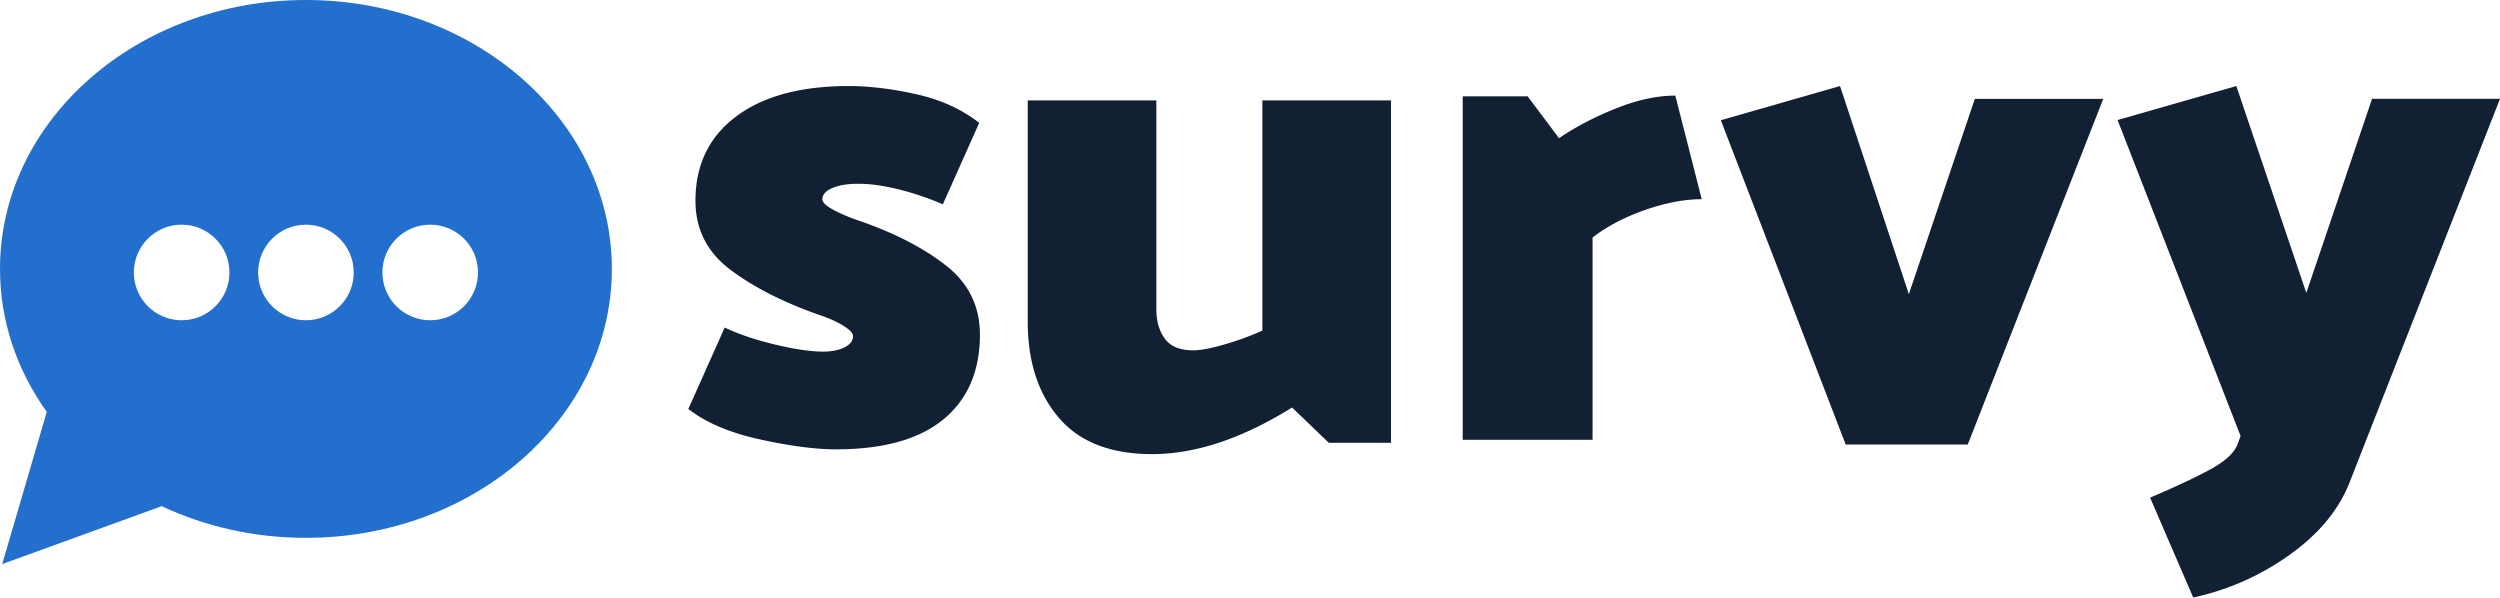 <svg xmlns="http://www.w3.org/2000/svg" viewBox="0 0 523 125"><g fill="none" fill-rule="evenodd"><path d="M174.873 94c9.943 0 17.45-2.099 22.52-6.296C202.466 83.506 205 77.604 205 70c0-5.926-2.361-10.74-7.084-14.444-4.723-3.704-10.813-6.84-18.27-9.408-2.287-.79-4.127-1.58-5.519-2.37-1.392-.79-2.088-1.482-2.088-2.074 0-.988.696-1.778 2.088-2.37 1.392-.593 3.182-.89 5.37-.89 2.584 0 5.443.396 8.575 1.186a60.75 60.75 0 0 1 9.172 3.11l7.607-17.036c-3.679-2.864-8.079-4.864-13.2-6-5.12-1.136-9.818-1.704-14.094-1.704-10.042 0-17.897 2.123-23.564 6.37-5.668 4.247-8.502 10.124-8.502 17.63 0 5.926 2.412 10.716 7.234 14.37 4.822 3.655 11.012 6.815 18.568 9.482 2.088.691 3.804 1.457 5.146 2.296 1.342.84 2.013 1.556 2.013 2.148 0 .988-.596 1.778-1.79 2.37-1.193.593-2.684.89-4.474.89-2.585 0-5.94-.494-10.067-1.482-4.126-.988-7.631-2.173-10.515-3.555L144 85.556c3.679 2.864 8.675 4.987 14.989 6.37S170.597 94 174.873 94Zm66.15 1c9.07 0 18.828-3.25 29.277-9.749l7.688 7.386H291V21h-26.91v48.152c-2.366 1.083-4.978 2.043-7.837 2.88-2.859.837-5.077 1.255-6.654 1.255-2.76 0-4.731-.812-5.914-2.437-1.183-1.624-1.774-3.668-1.774-6.13V21H215v46.232c0 8.37 2.169 15.09 6.506 20.161C225.843 92.464 232.349 95 241.023 95Zm92.141-3V49.69c3.085-2.375 6.766-4.304 11.045-5.789 4.279-1.485 8.209-2.227 11.791-2.227L350.478 20c-3.781 0-7.91.89-12.388 2.672s-8.458 3.86-11.94 6.235l-6.568-8.759H306V92h27.164Zm78.487 1L440 20.684h-26.865l-13.803 40.855L384.935 18 360 25.157 386.122 93h25.53Zm47.172 32c7.295-1.58 13.998-4.545 20.11-8.892 6.113-4.347 10.302-9.386 12.57-15.116L523 20.668h-26.765l-13.753 40.606L467.842 18 443 25.114l25.73 66.097-.591 1.63c-.69 1.877-2.637 3.68-5.841 5.409-3.204 1.729-7.37 3.68-12.496 5.854l9.02 20.896Z" fill="#122033" fill-rule="nonzero"/><path d="M64 0c35.346 0 64 25.188 64 56.258 0 31.07-28.654 56.258-64 56.258-10.907 0-21.177-2.398-30.164-6.628L.465 118l9.319-31.833C3.585 77.503 0 67.249 0 56.257 0 25.188 28.654 0 64 0ZM38 47c-5.523 0-10 4.477-10 10s4.477 10 10 10 10-4.477 10-10-4.477-10-10-10Zm26 0c-5.523 0-10 4.477-10 10s4.477 10 10 10 10-4.477 10-10-4.477-10-10-10Zm26 0c-5.523 0-10 4.477-10 10s4.477 10 10 10 10-4.477 10-10-4.477-10-10-10Z" fill="#236FCD"/></g></svg>
